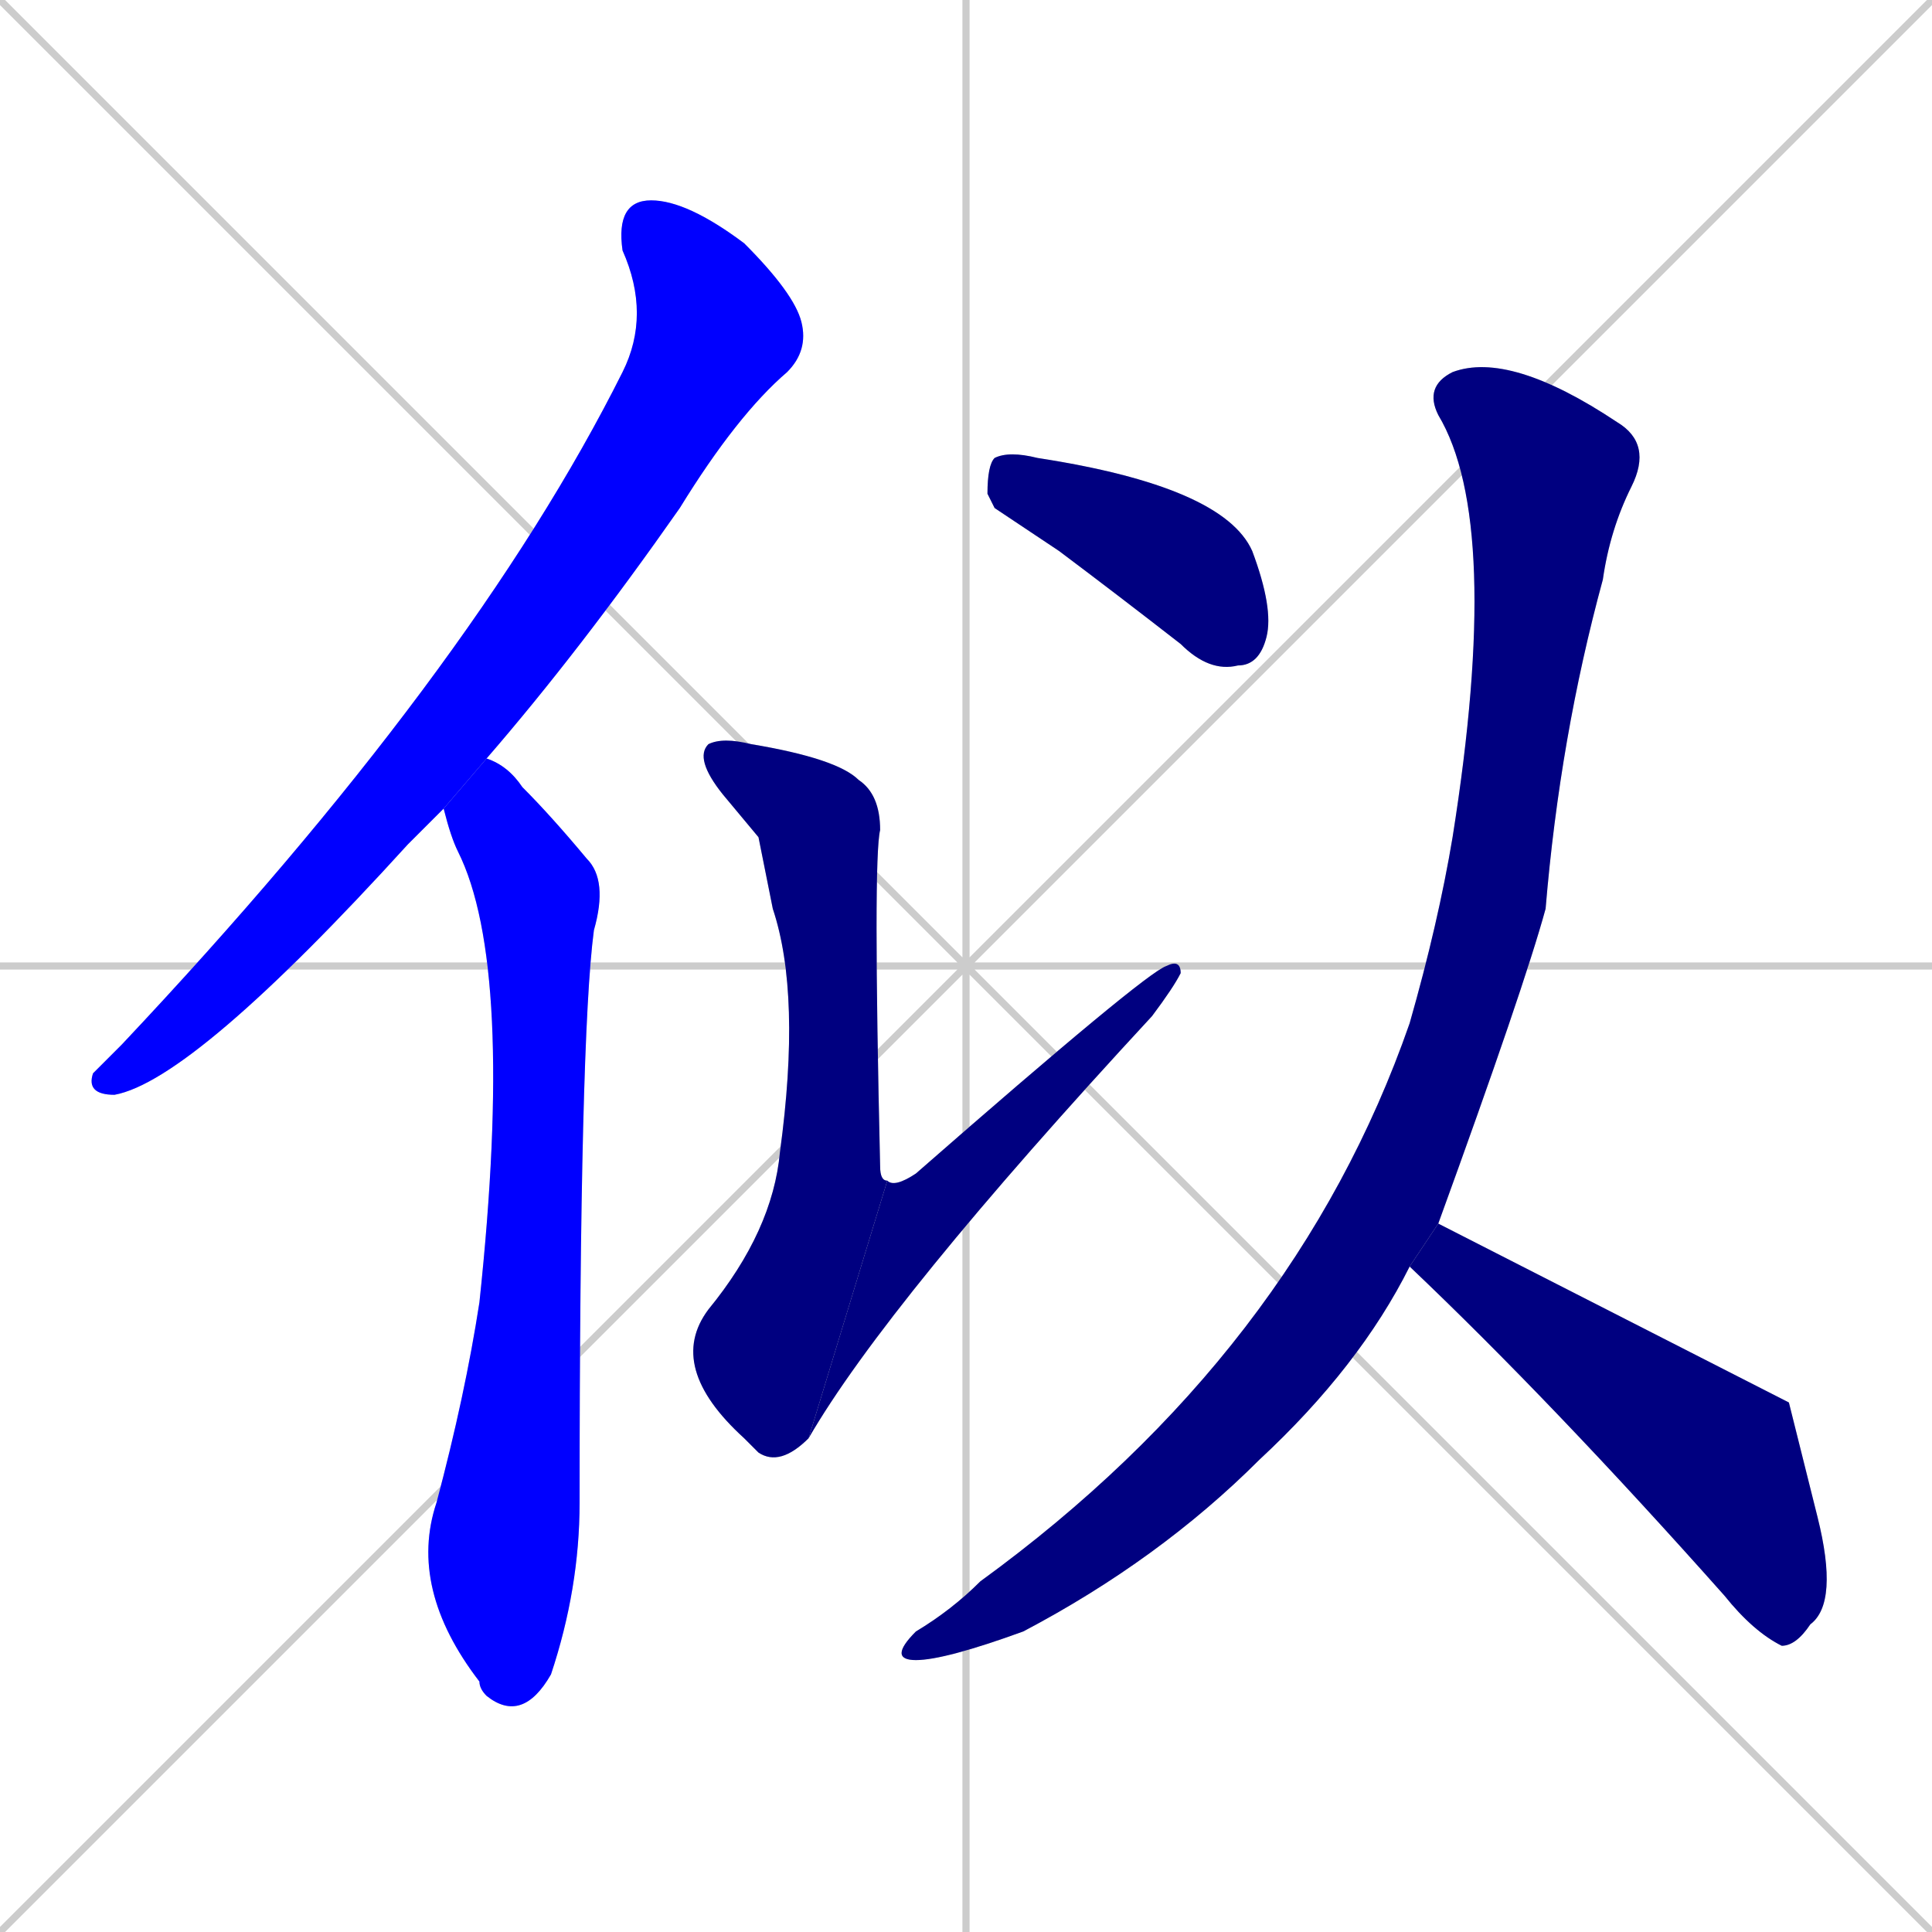 <svg xmlns="http://www.w3.org/2000/svg" xmlns:xlink="http://www.w3.org/1999/xlink" width="270" height="270"><defs><clipPath id="clip-mask-1"><rect x="12" y="28" width="101" height="125"><animate attributeName="y" from="-97" to="28" dur="0.463" begin="0; animate7.end + 1" id="animate1" fill="freeze"/></rect></clipPath><clipPath id="clip-mask-2"><rect x="57" y="106" width="28" height="135"><set attributeName="y" to="-29" begin="0; animate7.end + 1" /><animate attributeName="y" from="-29" to="106" dur="0.500" begin="animate1.end + 0.5" id="animate2" fill="freeze"/></rect></clipPath><clipPath id="clip-mask-3"><rect x="93" y="103" width="31" height="102"><set attributeName="y" to="1" begin="0; animate7.end + 1" /><animate attributeName="y" from="1" to="103" dur="0.378" begin="animate2.end + 0.5" id="animate3" fill="freeze"/></rect></clipPath><clipPath id="clip-mask-4"><rect x="113" y="134" width="52" height="67"><set attributeName="x" to="61" begin="0; animate7.end + 1" /><animate attributeName="x" from="61" to="113" dur="0.193" begin="animate3.end" id="animate4" fill="freeze"/></rect></clipPath><clipPath id="clip-mask-5"><rect x="138" y="63" width="40" height="31"><set attributeName="y" to="32" begin="0; animate7.end + 1" /><animate attributeName="y" from="32" to="63" dur="0.115" begin="animate4.end + 0.5" id="animate5" fill="freeze"/></rect></clipPath><clipPath id="clip-mask-6"><rect x="124" y="49" width="107" height="183"><set attributeName="y" to="-134" begin="0; animate7.end + 1" /><animate attributeName="y" from="-134" to="49" dur="0.678" begin="animate5.end + 0.5" id="animate6" fill="freeze"/></rect></clipPath><clipPath id="clip-mask-7"><rect x="197" y="171" width="60" height="59"><set attributeName="x" to="137" begin="0; animate7.end + 1" /><animate attributeName="x" from="137" to="197" dur="0.222" begin="animate6.end + 0.5" id="animate7" fill="freeze"/></rect></clipPath></defs><path d="M 0 0 L 270 270 M 270 0 L 0 270 M 135 0 L 135 270 M 0 135 L 270 135" stroke="#CCCCCC" /><path d="M 59 116 L 57 118 Q 27 151 16 153 Q 12 153 13 150 Q 14 149 17 146 Q 66 94 87 52 Q 91 44 87 35 Q 86 28 91 28 Q 96 28 104 34 Q 111 41 112 45 Q 113 49 110 52 Q 103 58 95 71 Q 81 91 68 106 L 62 113" fill="#CCCCCC"/><path d="M 68 106 Q 71 107 73 110 Q 77 114 82 120 Q 85 123 83 130 Q 81 145 81 210 Q 81 222 77 234 Q 73 241 68 237 Q 67 236 67 235 Q 57 222 61 210 Q 65 195 67 182 Q 72 135 64 119 Q 63 117 62 113" fill="#CCCCCC"/><path d="M 106 117 L 101 111 Q 97 106 99 104 Q 101 103 105 104 Q 117 106 120 109 Q 123 111 123 116 Q 122 120 123 163 Q 123 165 124 165 L 113 201 Q 109 205 106 203 Q 105 202 104 201 Q 93 191 99 183 Q 108 172 109 161 Q 112 139 108 127" fill="#CCCCCC"/><path d="M 124 165 Q 125 166 128 164 Q 160 136 163 135 Q 165 134 165 136 Q 164 138 161 142 Q 124 182 113 201" fill="#CCCCCC"/><path d="M 139 71 L 138 69 Q 138 65 139 64 Q 141 63 145 64 Q 171 68 175 77 Q 178 85 177 89 Q 176 93 173 93 Q 169 94 165 90 Q 156 83 148 77" fill="#CCCCCC"/><path d="M 197 177 Q 190 191 176 204 Q 162 218 143 228 Q 132 232 128 232 Q 124 232 128 228 Q 133 225 137 221 Q 181 189 197 143 Q 201 129 203 117 Q 210 73 201 58 Q 199 54 203 52 Q 211 49 226 59 Q 231 62 228 68 Q 225 74 224 81 Q 218 103 216 127 Q 213 138 201 171" fill="#CCCCCC"/><path d="M 250 196 L 254 212 Q 257 224 253 227 Q 251 230 249 230 Q 245 228 241 223 Q 217 196 197 177 L 201 171" fill="#CCCCCC"/><path d="M 59 116 L 57 118 Q 27 151 16 153 Q 12 153 13 150 Q 14 149 17 146 Q 66 94 87 52 Q 91 44 87 35 Q 86 28 91 28 Q 96 28 104 34 Q 111 41 112 45 Q 113 49 110 52 Q 103 58 95 71 Q 81 91 68 106 L 62 113" fill="#0000ff" clip-path="url(#clip-mask-1)" /><path d="M 68 106 Q 71 107 73 110 Q 77 114 82 120 Q 85 123 83 130 Q 81 145 81 210 Q 81 222 77 234 Q 73 241 68 237 Q 67 236 67 235 Q 57 222 61 210 Q 65 195 67 182 Q 72 135 64 119 Q 63 117 62 113" fill="#0000ff" clip-path="url(#clip-mask-2)" /><path d="M 106 117 L 101 111 Q 97 106 99 104 Q 101 103 105 104 Q 117 106 120 109 Q 123 111 123 116 Q 122 120 123 163 Q 123 165 124 165 L 113 201 Q 109 205 106 203 Q 105 202 104 201 Q 93 191 99 183 Q 108 172 109 161 Q 112 139 108 127" fill="#000080" clip-path="url(#clip-mask-3)" /><path d="M 124 165 Q 125 166 128 164 Q 160 136 163 135 Q 165 134 165 136 Q 164 138 161 142 Q 124 182 113 201" fill="#000080" clip-path="url(#clip-mask-4)" /><path d="M 139 71 L 138 69 Q 138 65 139 64 Q 141 63 145 64 Q 171 68 175 77 Q 178 85 177 89 Q 176 93 173 93 Q 169 94 165 90 Q 156 83 148 77" fill="#000080" clip-path="url(#clip-mask-5)" /><path d="M 197 177 Q 190 191 176 204 Q 162 218 143 228 Q 132 232 128 232 Q 124 232 128 228 Q 133 225 137 221 Q 181 189 197 143 Q 201 129 203 117 Q 210 73 201 58 Q 199 54 203 52 Q 211 49 226 59 Q 231 62 228 68 Q 225 74 224 81 Q 218 103 216 127 Q 213 138 201 171" fill="#000080" clip-path="url(#clip-mask-6)" /><path d="M 250 196 L 254 212 Q 257 224 253 227 Q 251 230 249 230 Q 245 228 241 223 Q 217 196 197 177 L 201 171" fill="#000080" clip-path="url(#clip-mask-7)" /></svg>